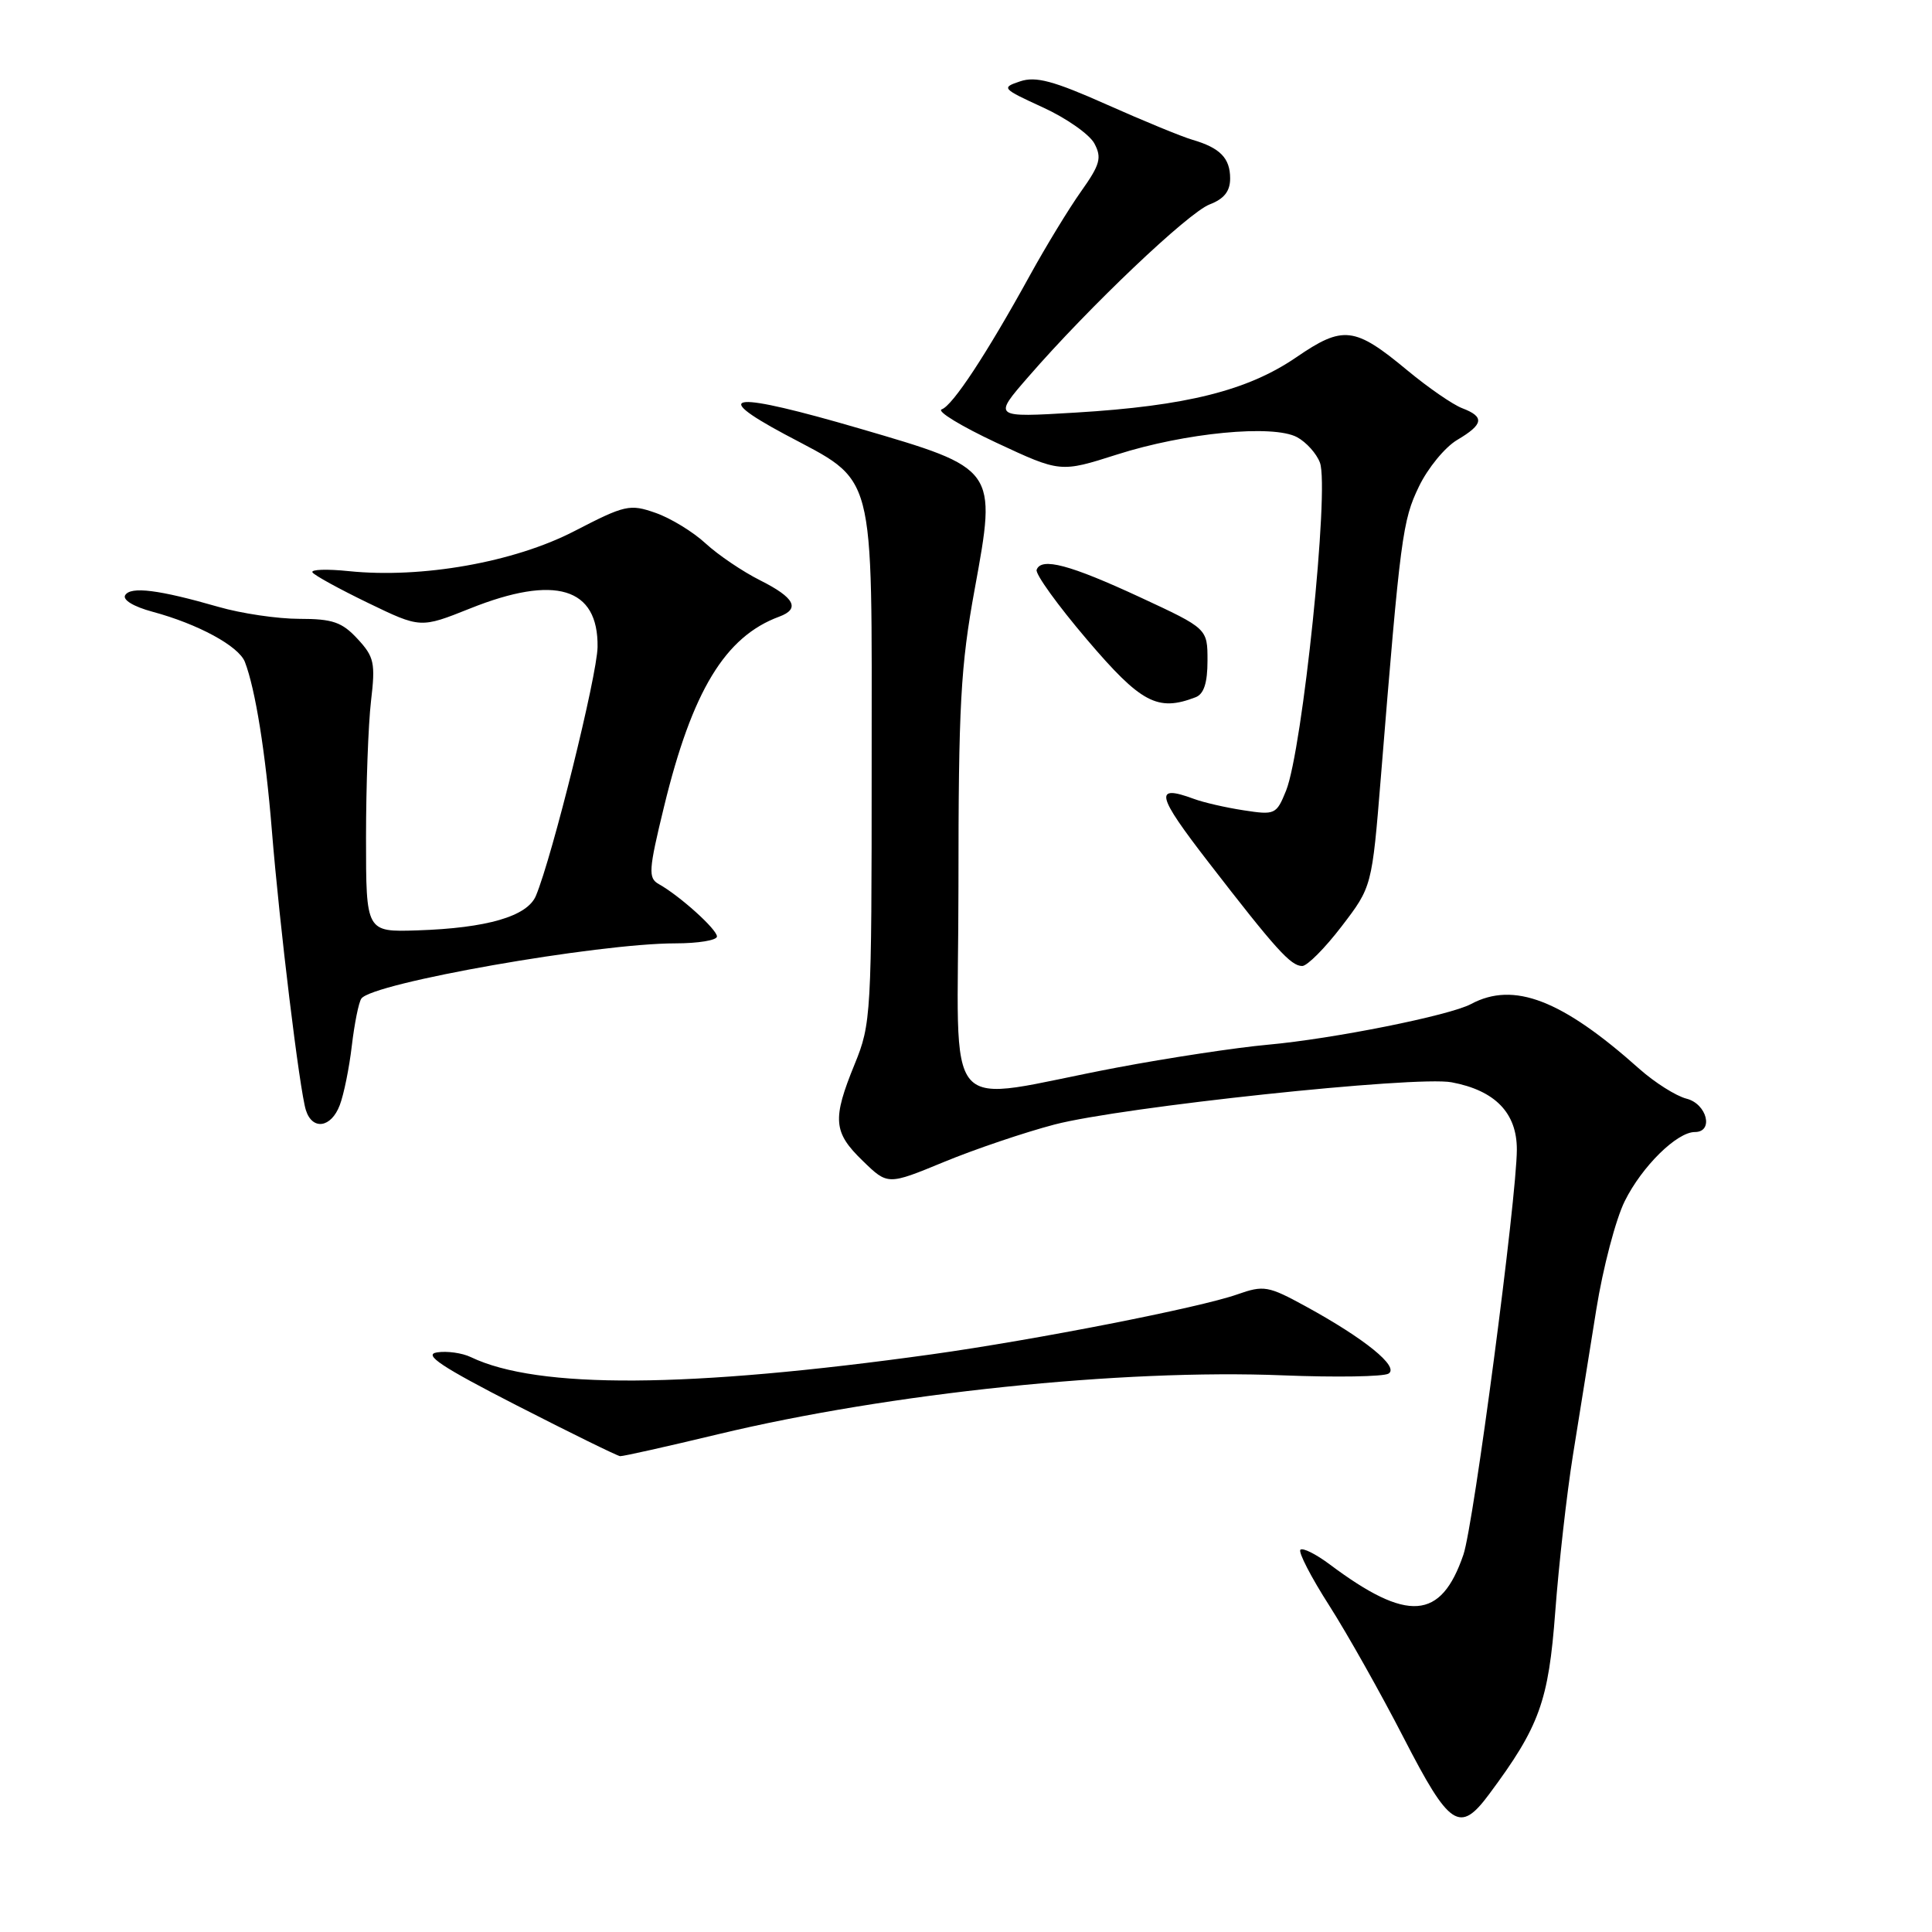<?xml version="1.0" encoding="UTF-8" standalone="no"?>
<!DOCTYPE svg PUBLIC "-//W3C//DTD SVG 1.1//EN" "http://www.w3.org/Graphics/SVG/1.1/DTD/svg11.dtd" >
<svg xmlns="http://www.w3.org/2000/svg" xmlns:xlink="http://www.w3.org/1999/xlink" version="1.1" viewBox="0 0 256 256">
 <g >
 <path fill="currentColor"
d=" M 197.31 237.75 C 203.99 228.77 205.19 225.45 206.08 213.55 C 206.55 207.29 207.60 197.97 208.42 192.83 C 209.24 187.70 210.64 179.00 211.52 173.50 C 212.40 168.00 214.10 161.54 215.29 159.15 C 217.58 154.54 222.20 150.00 224.58 150.00 C 227.12 150.00 226.18 146.26 223.47 145.58 C 222.09 145.23 219.27 143.45 217.22 141.63 C 206.96 132.47 200.58 130.01 194.92 133.04 C 192.08 134.56 176.65 137.65 168.00 138.43 C 163.88 138.80 154.88 140.16 148.00 141.46 C 124.18 145.96 127.00 149.18 127.00 117.50 C 127.00 93.46 127.28 88.28 129.16 78.02 C 132.08 62.04 132.13 62.11 113.96 56.80 C 97.07 51.87 93.83 52.10 103.94 57.52 C 116.20 64.08 115.50 61.45 115.50 101.32 C 115.50 134.47 115.43 135.67 113.25 141.00 C 110.26 148.32 110.40 150.03 114.32 153.82 C 117.63 157.04 117.63 157.04 125.07 153.97 C 129.16 152.28 135.75 150.05 139.71 149.01 C 148.61 146.68 187.63 142.52 192.35 143.41 C 198.11 144.49 201.00 147.47 200.99 152.32 C 200.98 158.72 195.27 202.04 193.91 206.00 C 190.94 214.70 186.52 215.02 176.18 207.28 C 174.36 205.92 172.62 205.05 172.31 205.35 C 172.01 205.66 173.72 208.98 176.13 212.74 C 178.53 216.50 182.97 224.39 186.00 230.28 C 192.09 242.11 193.42 242.99 197.31 237.75 Z  M 95.17 190.04 C 117.86 184.59 148.71 181.38 169.98 182.24 C 177.02 182.52 183.32 182.42 183.99 182.01 C 185.44 181.11 180.86 177.39 173.00 173.09 C 168.04 170.38 167.46 170.28 163.96 171.51 C 158.99 173.27 137.23 177.53 123.50 179.45 C 91.13 183.96 71.28 184.08 62.40 179.83 C 61.24 179.27 59.22 178.99 57.90 179.20 C 56.05 179.49 58.48 181.11 68.50 186.24 C 75.65 189.90 81.80 192.92 82.17 192.95 C 82.54 192.98 88.39 191.67 95.17 190.04 Z  M 45.02 146.44 C 45.56 145.03 46.28 141.48 46.62 138.55 C 46.97 135.61 47.53 132.81 47.88 132.32 C 49.31 130.25 79.20 125.00 89.49 125.00 C 92.52 125.00 95.00 124.59 95.00 124.09 C 95.00 123.14 90.07 118.70 87.30 117.15 C 85.87 116.35 85.93 115.34 87.99 106.88 C 91.71 91.56 96.08 84.35 103.25 81.71 C 106.07 80.67 105.29 79.19 100.75 76.91 C 98.41 75.74 95.15 73.53 93.50 72.01 C 91.85 70.48 88.87 68.66 86.87 67.96 C 83.45 66.76 82.83 66.90 76.10 70.38 C 68.14 74.50 55.89 76.67 46.23 75.68 C 43.34 75.38 41.16 75.45 41.40 75.84 C 41.63 76.22 44.95 78.04 48.77 79.89 C 55.72 83.25 55.72 83.25 62.28 80.63 C 73.57 76.11 79.29 77.84 79.18 85.73 C 79.13 89.49 73.18 113.51 71.01 118.70 C 69.87 121.42 64.53 122.98 55.29 123.28 C 48.50 123.50 48.50 123.50 48.50 111.00 C 48.50 104.12 48.80 95.98 49.16 92.90 C 49.76 87.84 49.58 87.03 47.37 84.65 C 45.32 82.43 44.06 82.00 39.68 82.00 C 36.79 82.00 31.98 81.29 28.97 80.42 C 21.05 78.14 17.32 77.67 16.59 78.86 C 16.21 79.48 17.69 80.38 20.21 81.06 C 26.26 82.69 31.63 85.61 32.45 87.71 C 33.84 91.32 35.19 99.75 36.02 110.00 C 37.04 122.63 39.70 144.46 40.53 147.10 C 41.39 149.81 43.88 149.45 45.02 146.44 Z  M 177.77 122.75 C 181.79 117.50 181.79 117.50 182.97 103.00 C 185.56 71.05 185.84 68.97 188.02 64.46 C 189.20 62.01 191.48 59.24 193.09 58.29 C 196.59 56.22 196.74 55.23 193.75 54.09 C 192.51 53.62 189.25 51.37 186.50 49.09 C 179.48 43.26 177.98 43.08 171.74 47.36 C 165.31 51.75 157.19 53.79 142.53 54.67 C 131.56 55.33 131.56 55.33 136.27 49.92 C 144.29 40.68 157.47 28.15 160.30 27.08 C 162.20 26.35 163.00 25.34 163.00 23.65 C 163.00 20.95 161.67 19.59 158.00 18.52 C 156.62 18.12 151.51 16.02 146.64 13.85 C 139.59 10.71 137.25 10.08 135.17 10.78 C 132.65 11.62 132.76 11.74 138.19 14.23 C 141.29 15.65 144.36 17.80 145.01 19.01 C 146.02 20.90 145.77 21.81 143.25 25.36 C 141.63 27.64 138.58 32.65 136.46 36.50 C 130.71 46.94 126.22 53.76 124.78 54.24 C 124.08 54.48 127.33 56.46 132.00 58.65 C 140.50 62.62 140.50 62.62 148.00 60.23 C 157.04 57.34 168.68 56.22 171.87 57.93 C 173.09 58.59 174.46 60.11 174.90 61.31 C 176.17 64.77 172.59 99.34 170.41 104.77 C 169.13 107.93 168.94 108.01 164.79 107.37 C 162.43 107.01 159.46 106.33 158.18 105.85 C 152.88 103.90 153.21 105.30 160.13 114.25 C 169.07 125.82 171.04 128.00 172.55 128.00 C 173.21 128.00 175.56 125.64 177.77 122.75 Z  M 158.42 92.39 C 159.52 91.97 160.00 90.49 160.00 87.54 C 160.00 83.29 160.00 83.29 151.09 79.15 C 141.78 74.83 137.97 73.81 137.36 75.50 C 137.16 76.05 140.16 80.21 144.03 84.75 C 151.19 93.16 153.38 94.33 158.42 92.39 Z "/>
</g>
</svg>